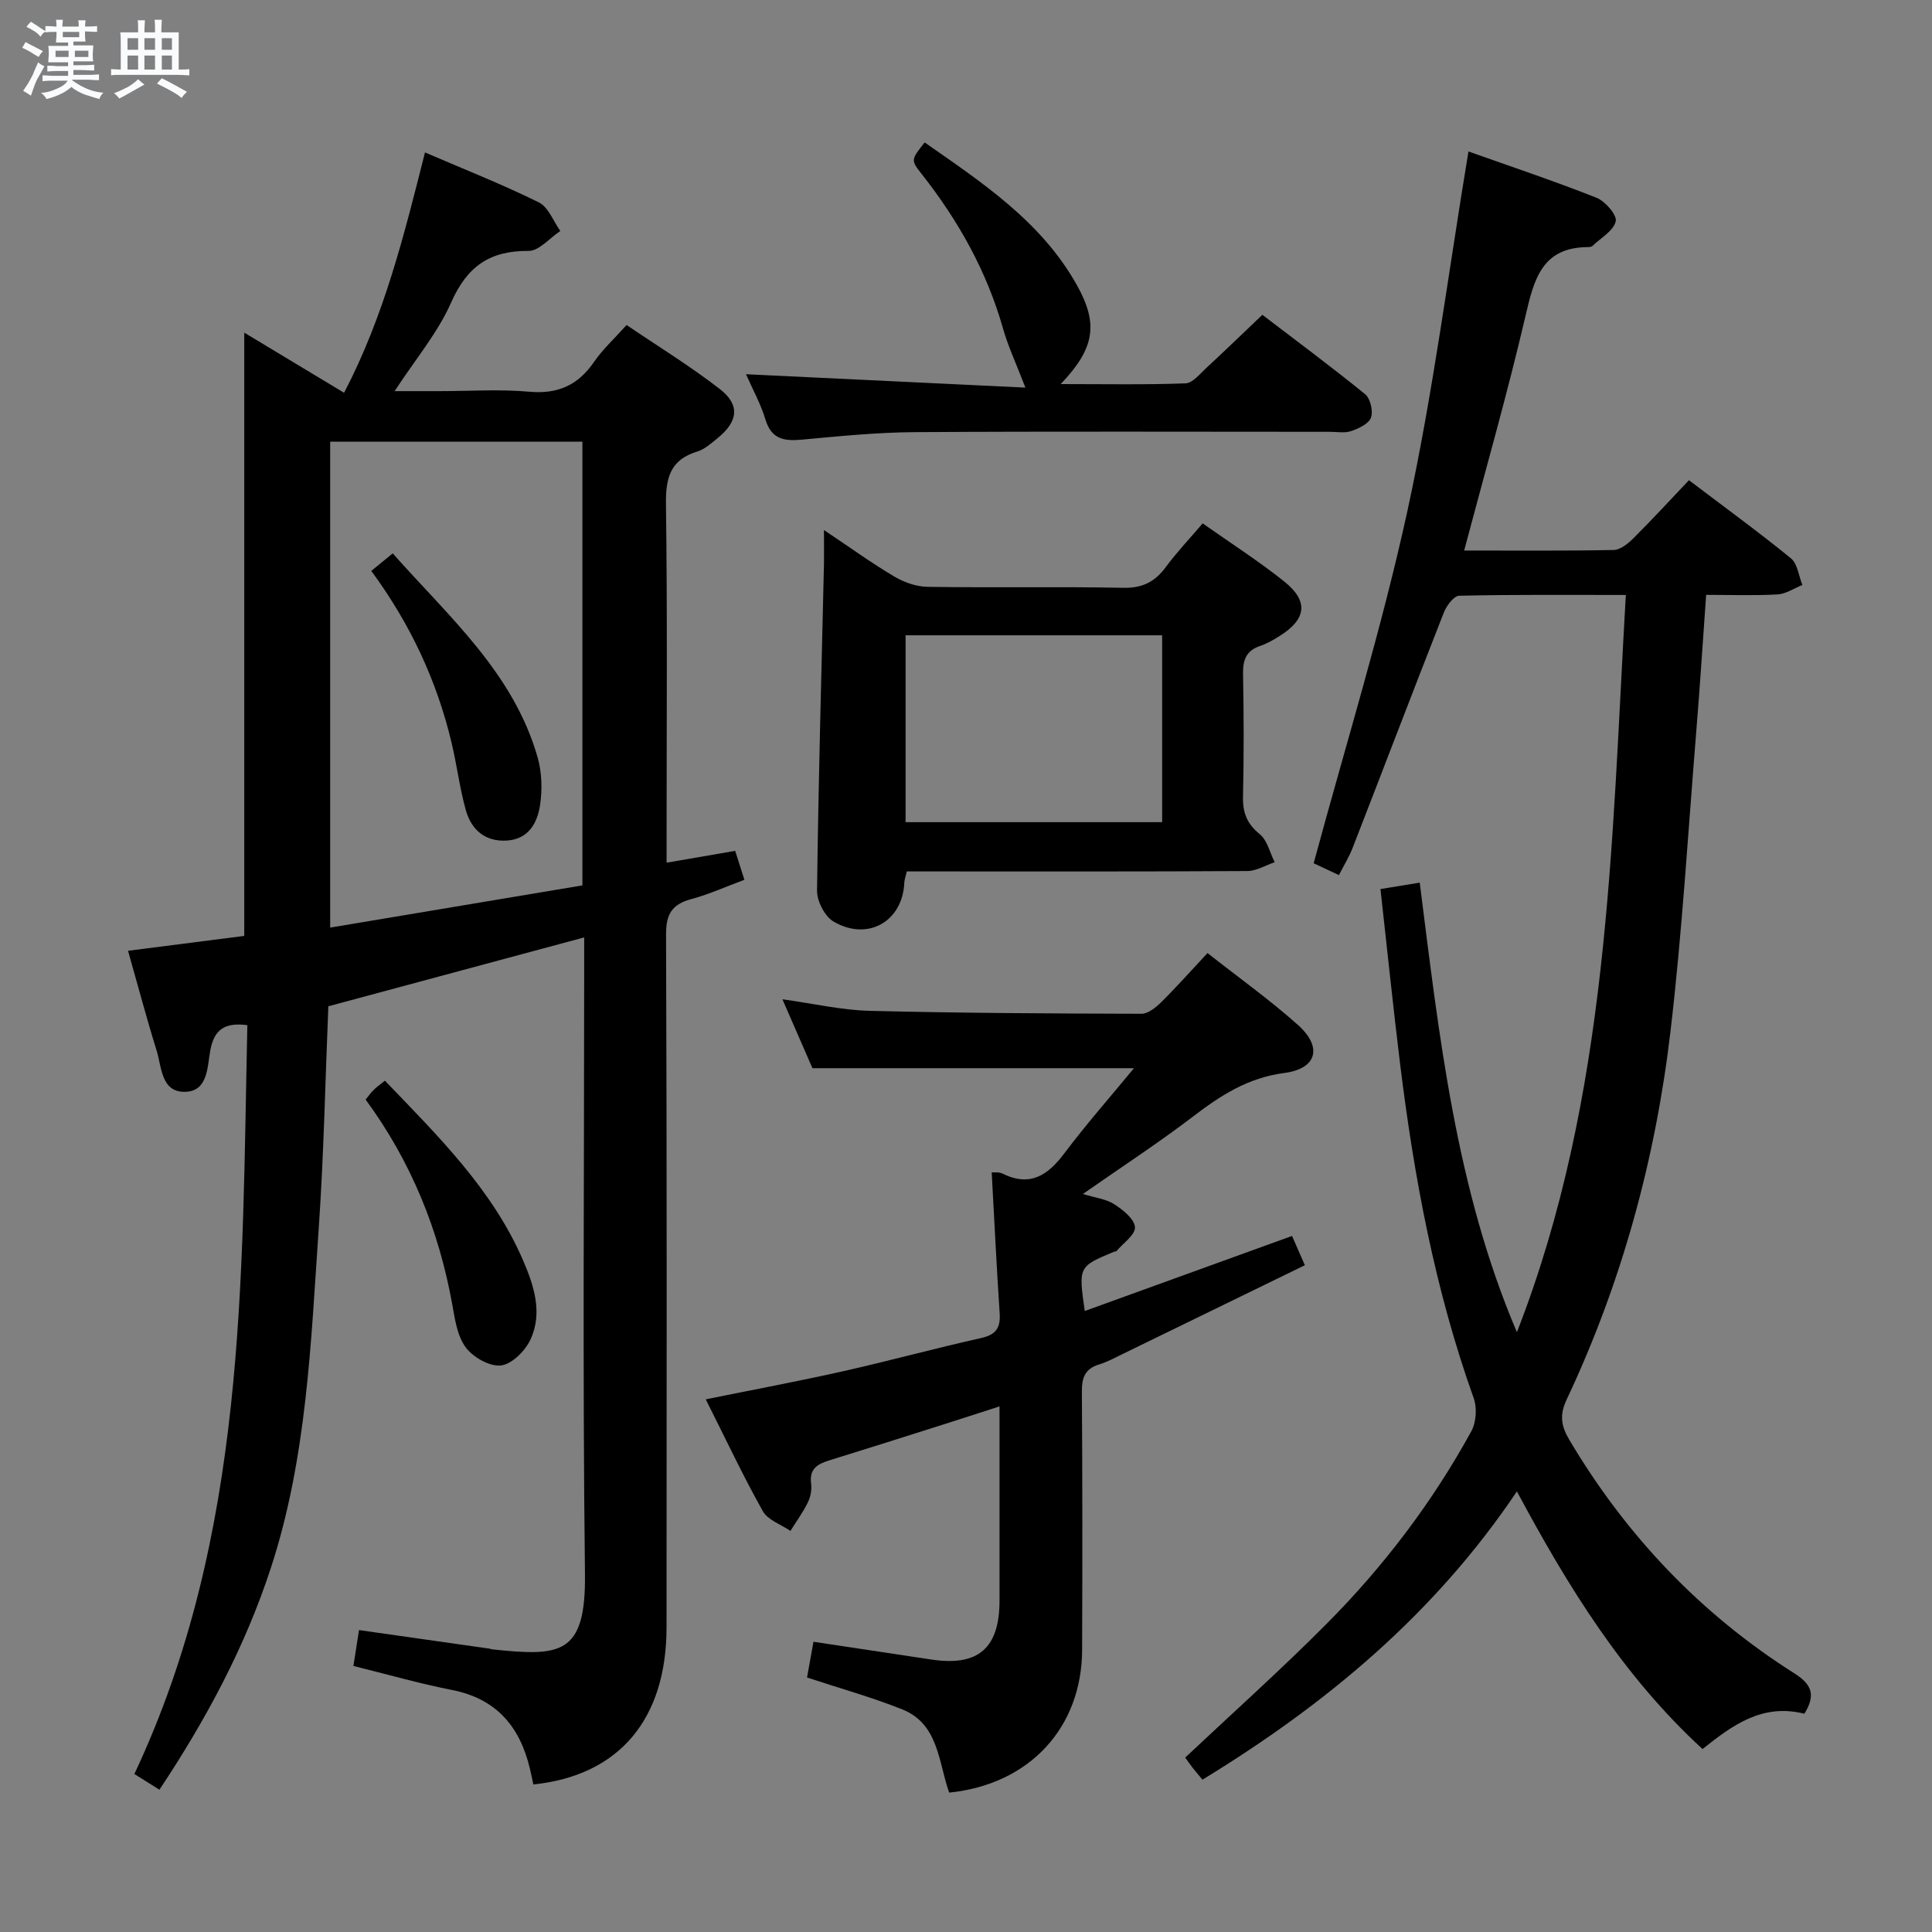 <svg enable-background="new 0 0 400 400" viewBox="0 0 400 400" xmlns="http://www.w3.org/2000/svg"><rect x="0" y="0" width="400" height="400" fill="#808080" stroke="none"/><path d="m6.8 9.5c.6.3 1.3.7 2.1 1.1-.4.4-.7.8-.9 1.2-.7-.4-1.3-.8-1.8-1.1s-1.1-.6-1.6-.8c.2-.4.5-.8.7-1.2.4.2.8.5 1.5.8zm.9 6.9c-.3.6-.5 1.1-.7 1.7s-.4 1.1-.6 1.7c-.6-.4-1.1-.7-1.6-1 .7-1 1.2-1.8 1.5-2.4.3-.5.6-1.1.8-1.7.3-.6.5-1.2.8-1.8.3.3.8.6 1.3.8-.7 1.3-1.2 2.2-1.5 2.7zm.1-11c.4.3 1 .7 1.7 1.1-.5.2-.8.6-1.1 1.1-.5-.6-1-1-1.4-1.2s-.9-.6-1.5-.8c.2-.4.5-.7.9-1.1.5.3.9.6 1.4.9zm10.5 13.1c1 .4 2 .6 3.1.7-.4.4-.7.8-.8 1.3-.9-.2-1.9-.6-3-.9-1-.4-2-.9-2.8-1.6-.5.4-1.1.9-1.9 1.3s-1.9.9-3.3 1.2c-.1-.3-.5-.8-1.1-1.3 1 0 2.1-.3 3.2-.8 1.2-.5 1.9-1 2.3-1.7h-3.2c-.4 0-1 0-2 .1v-1.2c1 0 1.7.1 2 .1h3.3v-1h-2.3c-.2 0-.9 0-2 .1v-1.2c1.2 0 1.9.1 2 .1h2.3v-.8h-4.1c0-.7.1-1.2.1-1.6 0-.5 0-1.1-.1-1.8h4.1v-.7h-2.5c0-.6.1-1.1.1-1.6v-.6h-.5c-.4 0-1 0-1.8.1v-1.3c1.2 0 1.9.1 2.1.1h.2c0-.3 0-.8-.1-1.4h1.4c0 .6-.1 1-.1 1.4h3.4c0-.4 0-.8-.1-1.3h1.5c0 .4-.1.9-.1 1.3.7 0 1.5 0 2.5-.1v1.2c-1 0-1.8-.1-2.5-.1v.6c0 .3 0 .8.1 1.5h-2.5v.8h4.1c0 .7-.1 1.3-.1 1.8s0 1 .1 1.5h-4.1v.8h1.4c.8 0 1.8 0 2.9-.1v1.2c-1 0-1.9-.1-2.8-.1h-1.5v1h3.2c.3 0 1 0 2.1-.1v1.2c-1.1 0-1.8-.1-2.1-.1h-3.4l-.1.1c1.4 1 2.4 1.5 3.4 1.9zm-4.1-6.7v-1.3h-2.7v1.3zm2.2-4.1v-1.1h-3.4v1.1zm1.9 4.1v-1.3h-2.8v1.3z" fill="#fafbfc"/><path d="m37 6.7v2.3 5.4c1 0 1.8 0 2.2-.1v1.3c-.6 0-1.5-.1-2.5-.1h-11.9c-.7 0-1.3 0-1.8.1v-1.3c.5 0 1.1.1 2 .1v-5.2c0-1 0-1.8-.1-2.5h3.7c0-1.3 0-2.1-.1-2.5h1.5c0 .4-.1 1.3-.1 2.5h2.2c0-1.2 0-2.1-.1-2.6h1.5c0 .4-.1 1.3-.1 2.6zm-12.3 13.7c-.3-.4-.7-.8-1.1-1.1 1.1-.4 2.1-.9 2.9-1.3.8-.5 1.5-1 2.1-1.6.4.4.9.8 1.3 1.1-2.5 1.4-4.2 2.4-5.2 2.9zm3.9-10.1v-2.4h-2.2v2.4zm0 4.1v-2.9h-2.2v2.9zm3.5-4.1v-2.4h-2.2v2.4zm0 4.1v-2.9h-2.2v2.9zm.4 2.9 1-1.1c.6.3 1.4.7 2.5 1.3s2 1.1 2.7 1.5c-.4.4-.8.8-1.1 1.3-.8-.8-2.5-1.7-5.1-3zm3.1-7v-2.4h-2.1v2.4zm0 4.1v-2.9h-2.1v2.9z" fill="#fafbfc"/><g fill="#000001"><path d="m110.42 369.45c-.23-1.08-.45-2.2-.72-3.31-2.08-8.67-6.91-14.43-16.09-16.24-6.8-1.34-13.49-3.26-20.44-4.98.37-2.39.72-4.63 1.16-7.43 9.11 1.29 18.08 2.57 27.06 3.85.16.02.32.12.48.14 14.04 1.45 19.45 1.34 19.24-15.63-.5-41.83-.16-83.66-.16-125.49 0-1.98 0-3.97 0-6.28-17.79 4.79-35.19 9.48-52.97 14.26-.64 15.3-.93 30.59-1.98 45.83-1.63 23.67-2.44 47.51-9.89 70.36-5.33 16.36-13.38 31.38-23.1 46.01-1.79-1.12-3.28-2.05-5.19-3.25 23.27-49.47 22.24-102.37 23.39-155.04-4.67-.61-6.88.87-7.68 5.26-.61 3.34-.45 8.42-5.18 8.54-5.02.12-4.85-5.12-5.93-8.56-2.06-6.61-3.83-13.32-5.91-20.64 8.29-1.06 16.11-2.06 24.06-3.08 0-41.64 0-83.04 0-124.9 6.78 4.08 13.53 8.15 20.67 12.45 8.27-15.84 12.4-32.54 16.75-49.76 8.2 3.53 16.04 6.62 23.57 10.34 1.98.98 2.99 3.89 4.45 5.92-2.2 1.45-4.4 4.15-6.59 4.13-8.03-.07-12.73 3.22-16.01 10.67-2.78 6.3-7.42 11.78-11.71 18.36h9.34c6.17 0 12.37-.43 18.49.12 5.96.54 10.15-1.34 13.48-6.2 1.77-2.58 4.15-4.74 6.72-7.61 6.52 4.43 13.15 8.49 19.27 13.23 4.29 3.32 3.83 6.76-.49 10.24-1.29 1.04-2.62 2.26-4.14 2.72-5.61 1.71-6.56 5.47-6.49 10.9.31 22.83.13 45.66.13 68.49v5.74c4.94-.85 9.45-1.63 14.2-2.45.59 1.84 1.13 3.55 1.91 5.99-3.65 1.35-7.23 2.98-10.97 3.99-3.99 1.07-5.27 3.08-5.25 7.33.18 47.83.13 95.66.1 143.49-.02 19.05-9.87 30.67-27.58 32.49zm10.16-186.14c0-30.99 0-61.35 0-91.87-17.58 0-34.81 0-52.22 0v100.61c17.54-2.93 34.68-5.8 52.22-8.74z"/><path d="m373.58 354.81c-8.73-2.2-14.92 2.4-21.09 7.31-16.4-15.06-27.81-33.51-38.43-53.34-17.06 25.39-39.5 44.05-65.1 59.68-.78-.94-1.41-1.66-1.99-2.4-.61-.79-1.18-1.61-1.59-2.17 9.85-9.27 19.88-18.23 29.34-27.76 11.78-11.85 21.85-25.12 29.9-39.8 1.01-1.85 1.22-4.84.5-6.84-8.04-22.48-12.36-45.75-15.26-69.34-1.45-11.85-2.67-23.73-4.05-36.08 2.72-.45 5.11-.84 8.13-1.33 4.03 31.73 7.46 63.37 20.12 93.08 19.13-49.05 19.55-100.71 22.55-152.64-11.94 0-23.22-.1-34.5.16-1.11.03-2.63 2.07-3.18 3.48-6.37 16.21-12.57 32.49-18.88 48.72-.71 1.84-1.77 3.54-2.84 5.64-2.2-1.03-4.23-1.98-5.23-2.45 6.68-24.73 14.12-48.66 19.43-73.04 5.28-24.28 8.42-49.03 12.62-74.33 8.57 3.05 17.63 6.07 26.5 9.58 1.81.72 4.29 3.58 3.99 4.88-.45 1.96-3.07 3.43-4.8 5.08-.21.2-.63.26-.95.26-9.48.03-11.16 6.61-12.91 14.16-3.76 16.14-8.33 32.09-12.72 48.66 10.43 0 20.7.09 30.97-.11 1.38-.03 2.96-1.33 4.06-2.42 3.88-3.86 7.59-7.9 11.51-12.03 7.47 5.67 14.45 10.74 21.12 16.18 1.37 1.12 1.6 3.64 2.36 5.51-1.71.69-3.4 1.86-5.14 1.96-4.78.27-9.59.09-14.78.09-.7 9.72-1.28 18.97-2.04 28.2-1.69 20.7-2.91 41.46-5.33 62.07-3.11 26.52-10.09 52.12-21.52 76.35-1.5 3.18-1.13 5.46.53 8.27 11.76 19.83 27.21 36.12 46.69 48.44 3.7 2.35 4.3 4.59 2.01 8.32z"/><path d="m168.42 339.91c8.66 1.31 16.54 2.49 24.42 3.68 9.68 1.46 14.09-2.33 14.1-12.17.01-13.15 0-26.3 0-40.24-4.29 1.38-8.11 2.63-11.94 3.84-7.76 2.46-15.51 4.93-23.29 7.33-2.43.75-4.18 1.74-3.78 4.79.17 1.26-.1 2.74-.66 3.89-1.01 2.07-2.39 3.96-3.62 5.93-1.95-1.34-4.68-2.24-5.71-4.08-4.12-7.34-7.7-14.98-11.82-23.16 10.1-2.05 19.31-3.77 28.44-5.82 9.55-2.15 19-4.74 28.56-6.87 3.08-.69 4.05-2.1 3.85-5.12-.64-9.6-1.1-19.21-1.65-29.18.43.04 1.47-.13 2.24.25 5.71 2.83 9.39.35 12.82-4.22 4.45-5.92 9.36-11.49 14.39-17.6-22.55 0-44.25 0-66.56 0-1.76-4.04-3.8-8.72-6.22-14.27 6.49.9 12.24 2.24 18.01 2.39 18.77.47 37.56.56 56.34.61 1.38 0 2.99-1.33 4.11-2.43 3.19-3.16 6.17-6.52 9.55-10.14 6.63 5.22 12.98 9.74 18.75 14.91 5.1 4.56 3.92 9.04-2.85 9.92-7.52.98-13.19 4.65-18.93 9.04-7.11 5.43-14.63 10.33-22.77 16.01 2.64.81 4.85 1.05 6.51 2.13 1.79 1.16 4.15 3.04 4.27 4.74.11 1.56-2.44 3.31-3.83 4.96-.09.1-.32.06-.48.12-7.4 3.08-7.4 3.08-6.08 12.28 14.28-5.17 28.44-10.3 42.91-15.54.81 1.84 1.59 3.62 2.66 6.06-12.57 6.13-25.08 12.23-37.6 18.32-1.65.8-3.28 1.7-5.02 2.23-2.89.89-3.57 2.72-3.55 5.61.12 17.83.12 35.66.05 53.49-.06 16.14-10.94 27.86-27.52 29.54-2.25-6.26-2.13-14.22-9.76-17.25-6.29-2.5-12.85-4.33-19.67-6.58.41-2.25.85-4.76 1.33-7.4z"/><path d="m170.59 109.74c5.51 3.68 9.92 6.88 14.59 9.64 2.02 1.2 4.57 2.09 6.89 2.12 13.5.2 27-.07 40.49.2 3.97.08 6.55-1.23 8.81-4.3 2.24-3.04 4.87-5.8 7.63-9.04 5.82 4.11 11.56 7.78 16.86 12.01 5.15 4.11 4.64 7.85-1.01 11.36-1.26.79-2.59 1.55-3.99 2.02-2.86.97-3.55 2.9-3.5 5.76.16 8.5.18 17-.01 25.5-.07 3.28.84 5.56 3.47 7.7 1.57 1.27 2.09 3.83 3.09 5.8-1.89.64-3.78 1.82-5.67 1.83-21.5.13-43 .08-64.49.08-1.96 0-3.93 0-6 0-.25 1.09-.5 1.7-.52 2.32-.35 8.02-7.53 12.2-14.64 8.07-1.83-1.06-3.46-4.25-3.43-6.43.28-22.62.92-45.24 1.44-67.86.03-1.93-.01-3.84-.01-6.78zm70.02 21.79c-17.95 0-35.47 0-53.12 0v38.69h53.12c0-12.96 0-25.56 0-38.69z"/><path d="m212.3 80.25c-1.9-4.95-3.58-8.51-4.64-12.24-3.36-11.87-9.25-22.35-16.83-31.97-2.29-2.91-2.23-2.95.61-6.55 11.93 8.34 24.16 16.37 31.53 29.56 4.52 8.09 3.65 13.1-3.36 20.47 9.1 0 17.47.16 25.83-.15 1.47-.05 2.96-1.93 4.27-3.15 3.78-3.49 7.48-7.07 11.65-11.04 6.89 5.27 14.21 10.69 21.27 16.43 1.09.89 1.7 3.51 1.22 4.85-.46 1.28-2.54 2.25-4.1 2.79-1.34.46-2.96.15-4.46.15-28.63 0-57.26-.11-85.89.07-7.78.05-15.57.83-23.32 1.55-3.68.34-6.36-.02-7.61-4.18-.98-3.26-2.68-6.31-4.02-9.36 19.57.94 38.7 1.86 57.85 2.77z"/><path d="m79.69 223.74c11.06 11.52 22.25 22.51 28.6 37.19 2.26 5.23 4.1 10.86 1.55 16.38-1.08 2.35-3.84 5.12-6.11 5.39-2.33.28-5.77-1.68-7.3-3.73-1.76-2.35-2.24-5.81-2.79-8.88-2.79-15.44-8.52-29.61-17.94-42.43.61-.75 1.06-1.41 1.62-1.96.58-.59 1.27-1.07 2.37-1.96z"/><path d="m76.87 118.2c1.5-1.23 2.76-2.26 4.44-3.63 11.65 13.16 25.02 24.74 30.01 42.28.88 3.1.97 6.64.49 9.84-.55 3.69-2.38 7.07-6.9 7.34-4.5.27-7.33-2.26-8.46-6.28-1.3-4.62-1.86-9.43-2.99-14.11-3.05-12.74-8.48-24.41-16.59-35.44z"/></g></svg>